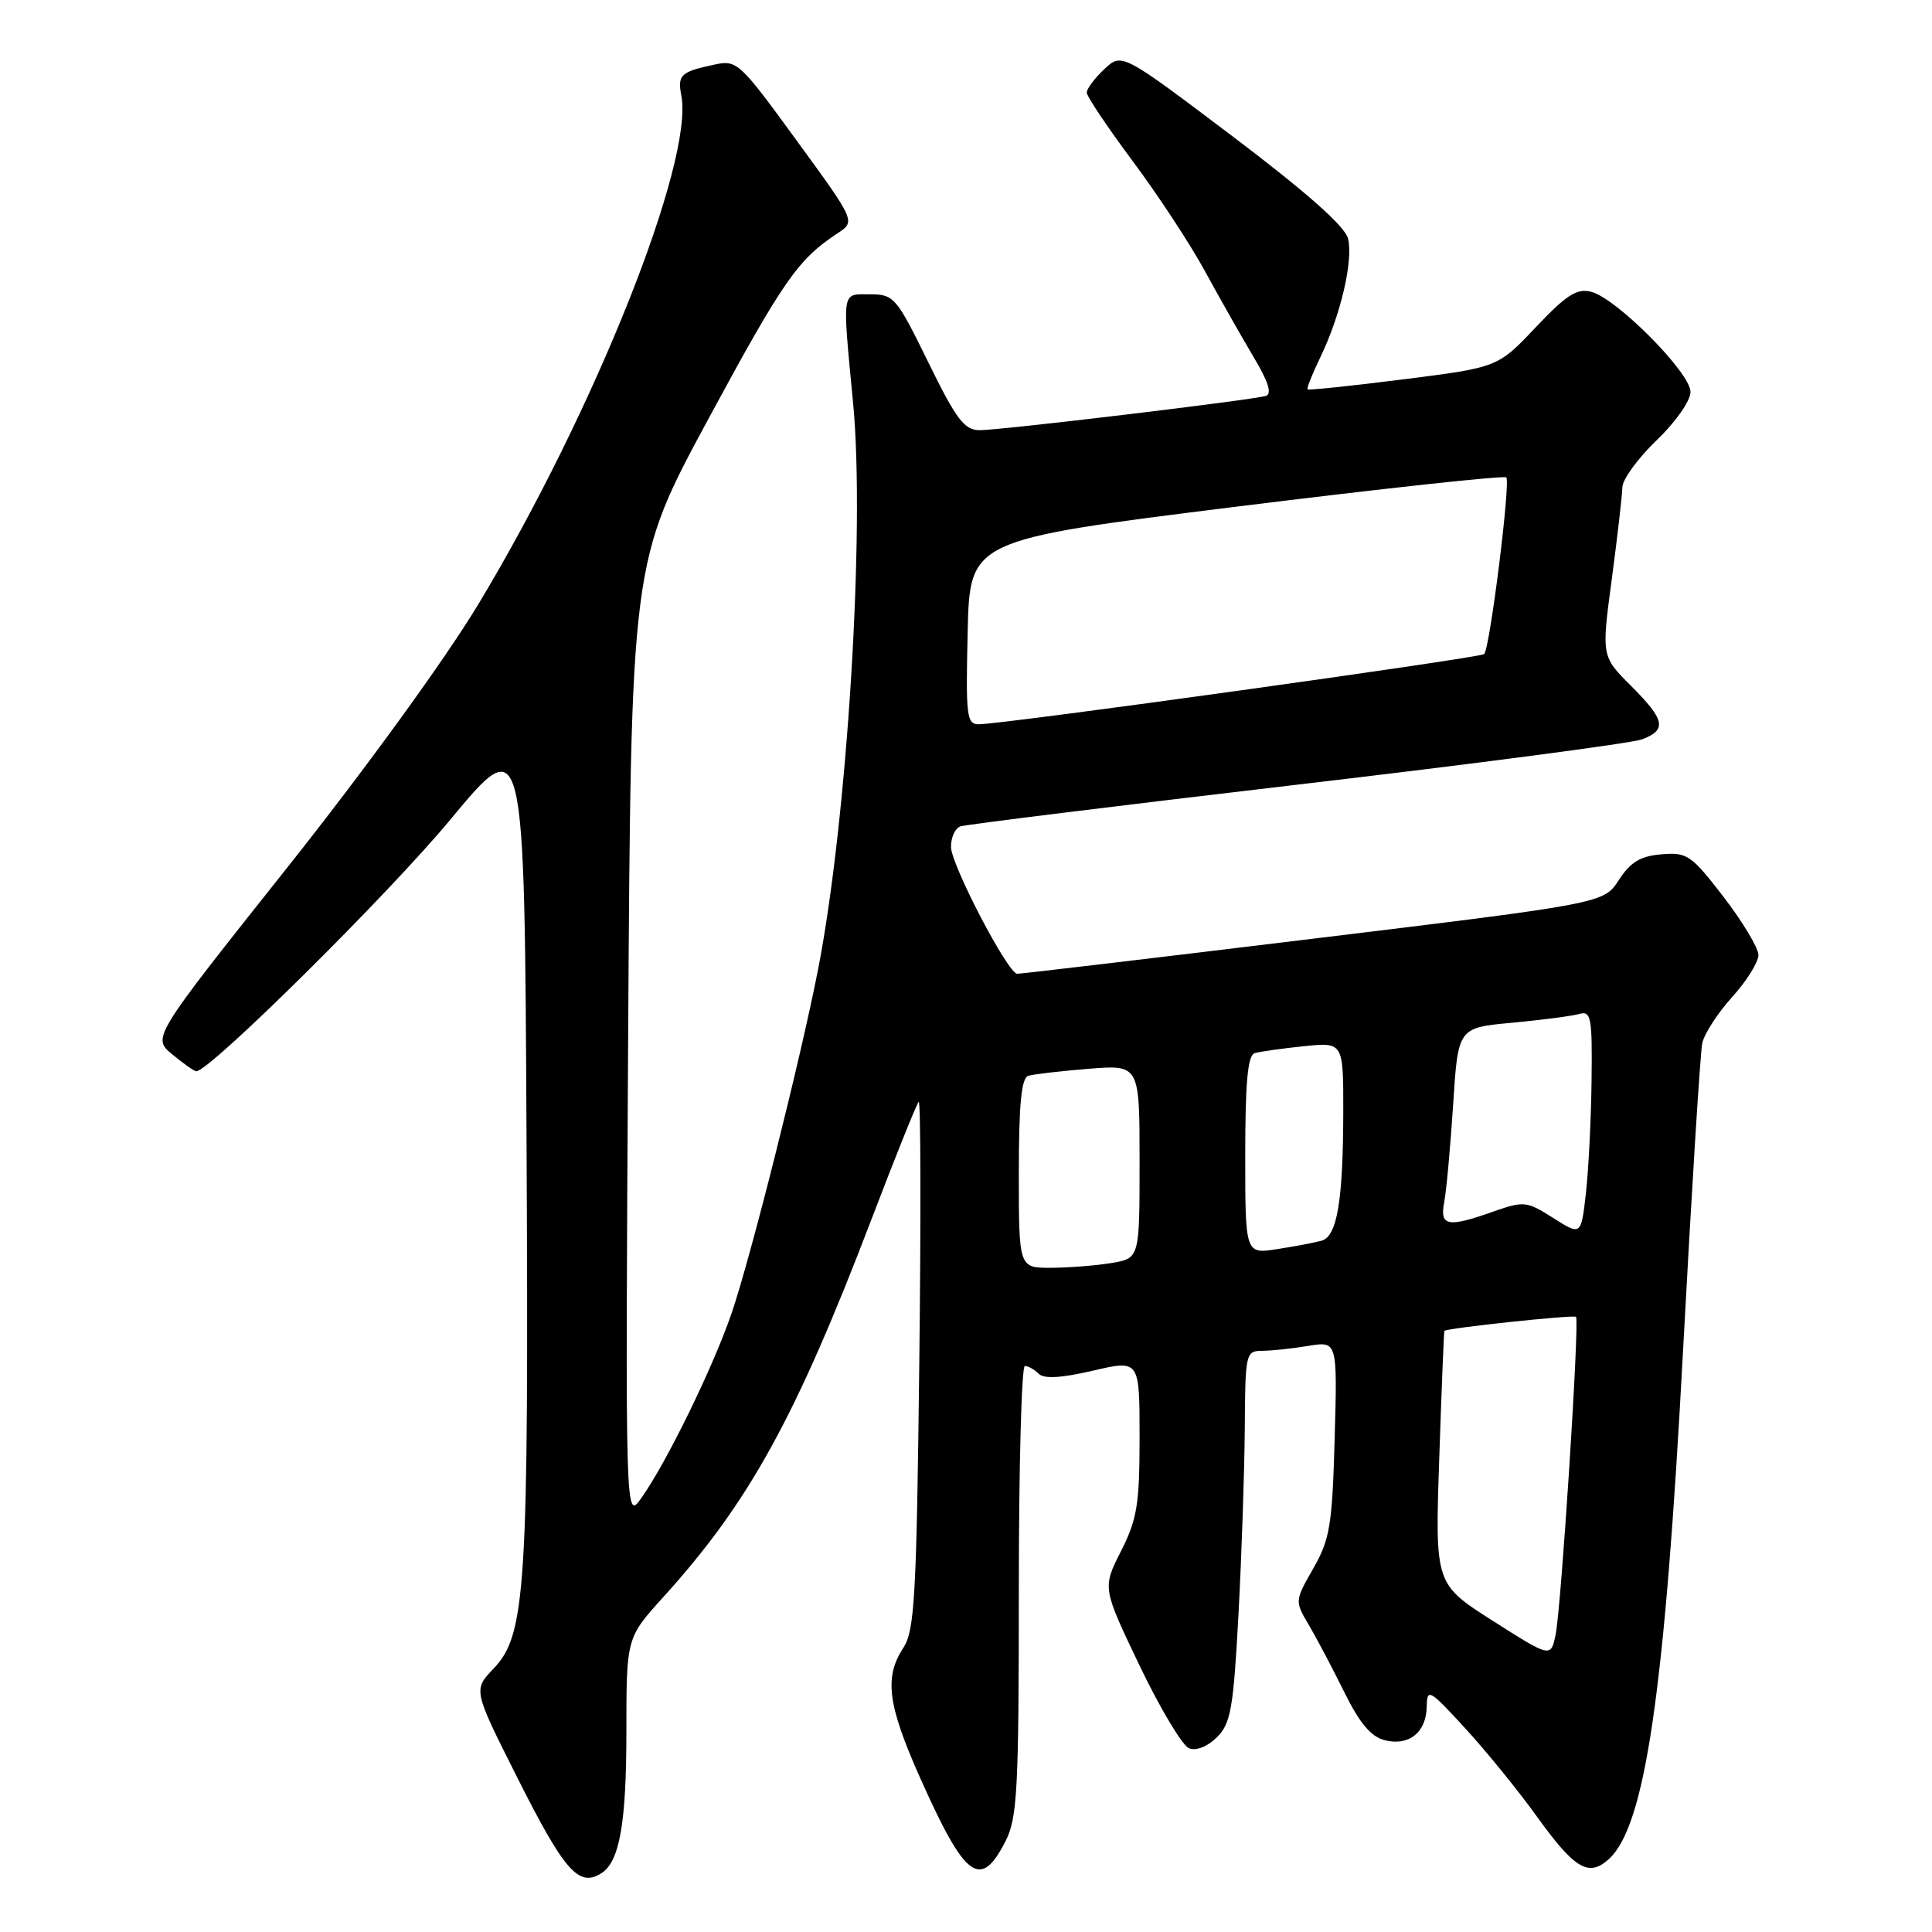 <?xml version="1.0" encoding="UTF-8" standalone="no"?>
<!DOCTYPE svg PUBLIC "-//W3C//DTD SVG 1.1//EN" "http://www.w3.org/Graphics/SVG/1.1/DTD/svg11.dtd" >
<svg xmlns="http://www.w3.org/2000/svg" xmlns:xlink="http://www.w3.org/1999/xlink" version="1.1" viewBox="0 0 256 256">
 <g >
 <path fill="currentColor"
d=" M 79.69 248.21 C 82.10 246.68 83.00 241.57 83.00 229.45 C 83.00 217.02 83.00 217.02 87.91 211.60 C 99.26 199.07 105.43 187.87 115.50 161.50 C 118.65 153.25 121.45 146.28 121.73 146.00 C 122.00 145.72 122.04 161.31 121.81 180.62 C 121.45 211.53 121.19 216.06 119.70 218.34 C 117.14 222.24 117.61 225.89 121.90 235.53 C 127.90 248.99 129.92 250.49 133.25 243.94 C 134.80 240.89 135.00 237.09 135.00 210.75 C 135.00 194.39 135.36 181.00 135.80 181.00 C 136.24 181.00 137.06 181.46 137.63 182.03 C 138.33 182.73 140.60 182.60 144.83 181.62 C 151.00 180.18 151.00 180.18 151.00 190.42 C 151.00 199.32 150.68 201.30 148.54 205.53 C 146.07 210.40 146.07 210.40 151.01 220.72 C 153.73 226.40 156.68 231.32 157.56 231.66 C 158.51 232.03 160.02 231.42 161.26 230.19 C 163.09 228.35 163.44 226.38 164.11 213.80 C 164.53 205.94 164.90 194.89 164.94 189.25 C 165.00 179.31 165.07 179.00 167.25 178.99 C 168.49 178.98 171.23 178.69 173.35 178.34 C 177.21 177.70 177.21 177.70 176.85 190.60 C 176.53 202.11 176.22 203.97 174.02 207.82 C 171.56 212.13 171.56 212.16 173.43 215.32 C 174.46 217.07 176.58 221.08 178.13 224.23 C 180.16 228.34 181.67 230.13 183.49 230.59 C 186.70 231.39 188.99 229.56 189.05 226.13 C 189.09 223.66 189.39 223.83 194.14 229.00 C 196.92 232.03 201.18 237.27 203.61 240.65 C 208.65 247.66 210.50 248.76 213.17 246.35 C 218.00 241.97 220.59 224.30 223.01 179.00 C 224.15 157.82 225.29 139.48 225.56 138.22 C 225.83 136.97 227.61 134.22 229.53 132.10 C 231.44 129.99 233.00 127.49 233.00 126.55 C 233.00 125.62 230.93 122.16 228.40 118.87 C 224.11 113.29 223.55 112.91 220.16 113.20 C 217.37 113.43 216.06 114.22 214.51 116.60 C 212.50 119.70 212.50 119.70 174.00 124.38 C 152.82 126.96 135.18 129.05 134.78 129.03 C 133.53 128.97 126.03 114.59 126.01 112.22 C 126.01 110.96 126.56 109.74 127.25 109.50 C 127.94 109.26 147.99 106.78 171.82 103.98 C 195.64 101.19 216.23 98.48 217.57 97.97 C 220.91 96.71 220.64 95.40 216.10 90.86 C 212.20 86.96 212.20 86.96 213.57 76.73 C 214.32 71.10 214.95 65.64 214.97 64.58 C 214.99 63.52 217.03 60.72 219.50 58.35 C 222.04 55.91 224.00 53.12 224.00 51.93 C 224.00 49.40 214.24 39.56 210.86 38.67 C 208.95 38.17 207.59 39.04 203.49 43.37 C 198.47 48.68 198.47 48.68 185.99 50.26 C 179.12 51.13 173.39 51.73 173.26 51.59 C 173.12 51.46 173.89 49.54 174.95 47.34 C 177.65 41.75 179.34 34.50 178.62 31.61 C 178.21 29.98 173.15 25.50 163.33 18.07 C 148.65 6.98 148.65 6.98 146.33 9.16 C 145.05 10.36 144.00 11.76 144.00 12.27 C 144.00 12.77 146.74 16.85 150.08 21.34 C 153.43 25.83 157.76 32.42 159.70 36.00 C 161.65 39.58 164.53 44.65 166.10 47.29 C 168.06 50.57 168.58 52.20 167.73 52.46 C 165.94 53.01 132.66 57.00 129.82 57.00 C 127.78 57.00 126.73 55.61 123.00 48.00 C 118.78 39.38 118.45 39.00 115.29 39.00 C 111.46 39.00 111.59 38.16 113.05 53.50 C 114.64 70.34 112.26 108.69 108.39 128.50 C 106.06 140.43 99.47 166.62 96.94 174.01 C 94.51 181.12 88.33 193.78 84.98 198.50 C 82.86 201.50 82.86 201.50 83.23 138.00 C 83.61 74.50 83.61 74.50 93.87 55.50 C 103.77 37.19 105.73 34.36 110.97 30.92 C 113.38 29.34 113.38 29.34 105.56 18.62 C 97.97 8.20 97.66 7.91 94.62 8.57 C 90.20 9.51 89.75 9.93 90.28 12.66 C 91.95 21.44 78.78 54.48 63.42 80.00 C 58.98 87.37 48.56 101.73 38.03 115.00 C 20.15 137.50 20.15 137.50 22.83 139.71 C 24.30 140.93 25.73 141.94 26.00 141.95 C 27.73 142.01 51.46 118.51 59.66 108.62 C 69.50 96.75 69.50 96.75 69.77 151.12 C 70.07 210.55 69.69 216.62 65.39 221.11 C 62.70 223.93 62.70 223.93 68.53 235.51 C 74.79 247.96 76.69 250.12 79.69 248.21 Z  M 197.82 214.78 C 190.14 209.89 190.14 209.89 190.71 193.20 C 191.02 184.01 191.32 176.43 191.39 176.35 C 191.66 175.98 208.52 174.19 208.83 174.49 C 209.32 174.98 206.88 212.87 206.13 216.58 C 205.50 219.66 205.50 219.66 197.82 214.78 Z  M 135.00 155.47 C 135.00 146.32 135.34 142.83 136.25 142.55 C 136.94 142.34 140.54 141.92 144.25 141.62 C 151.00 141.08 151.00 141.08 151.00 153.91 C 151.00 166.74 151.00 166.74 147.25 167.36 C 145.19 167.70 141.59 167.98 139.25 167.99 C 135.00 168.00 135.00 168.00 135.00 155.47 Z  M 165.00 153.06 C 165.00 143.43 165.33 139.83 166.25 139.55 C 166.94 139.34 169.86 138.93 172.75 138.63 C 178.00 138.09 178.00 138.09 177.99 147.30 C 177.97 159.10 177.18 163.82 175.12 164.40 C 174.23 164.65 171.59 165.15 169.25 165.51 C 165.00 166.18 165.00 166.18 165.00 153.06 Z  M 205.81 161.39 C 202.30 159.16 201.92 159.12 197.93 160.52 C 191.78 162.70 190.75 162.50 191.37 159.25 C 191.66 157.74 192.19 151.93 192.55 146.34 C 193.20 136.18 193.20 136.18 200.35 135.52 C 204.28 135.15 208.29 134.63 209.25 134.36 C 210.83 133.91 210.99 134.76 210.89 143.18 C 210.83 148.31 210.49 155.03 210.14 158.12 C 209.50 163.73 209.50 163.73 205.81 161.39 Z  M 128.22 83.77 C 128.50 71.54 128.50 71.54 163.79 67.14 C 183.20 64.73 199.31 62.98 199.59 63.26 C 200.18 63.85 197.42 85.91 196.66 86.67 C 196.16 87.17 133.18 95.93 129.72 95.97 C 128.09 96.00 127.96 94.94 128.22 83.77 Z "/>
</g>
</svg>